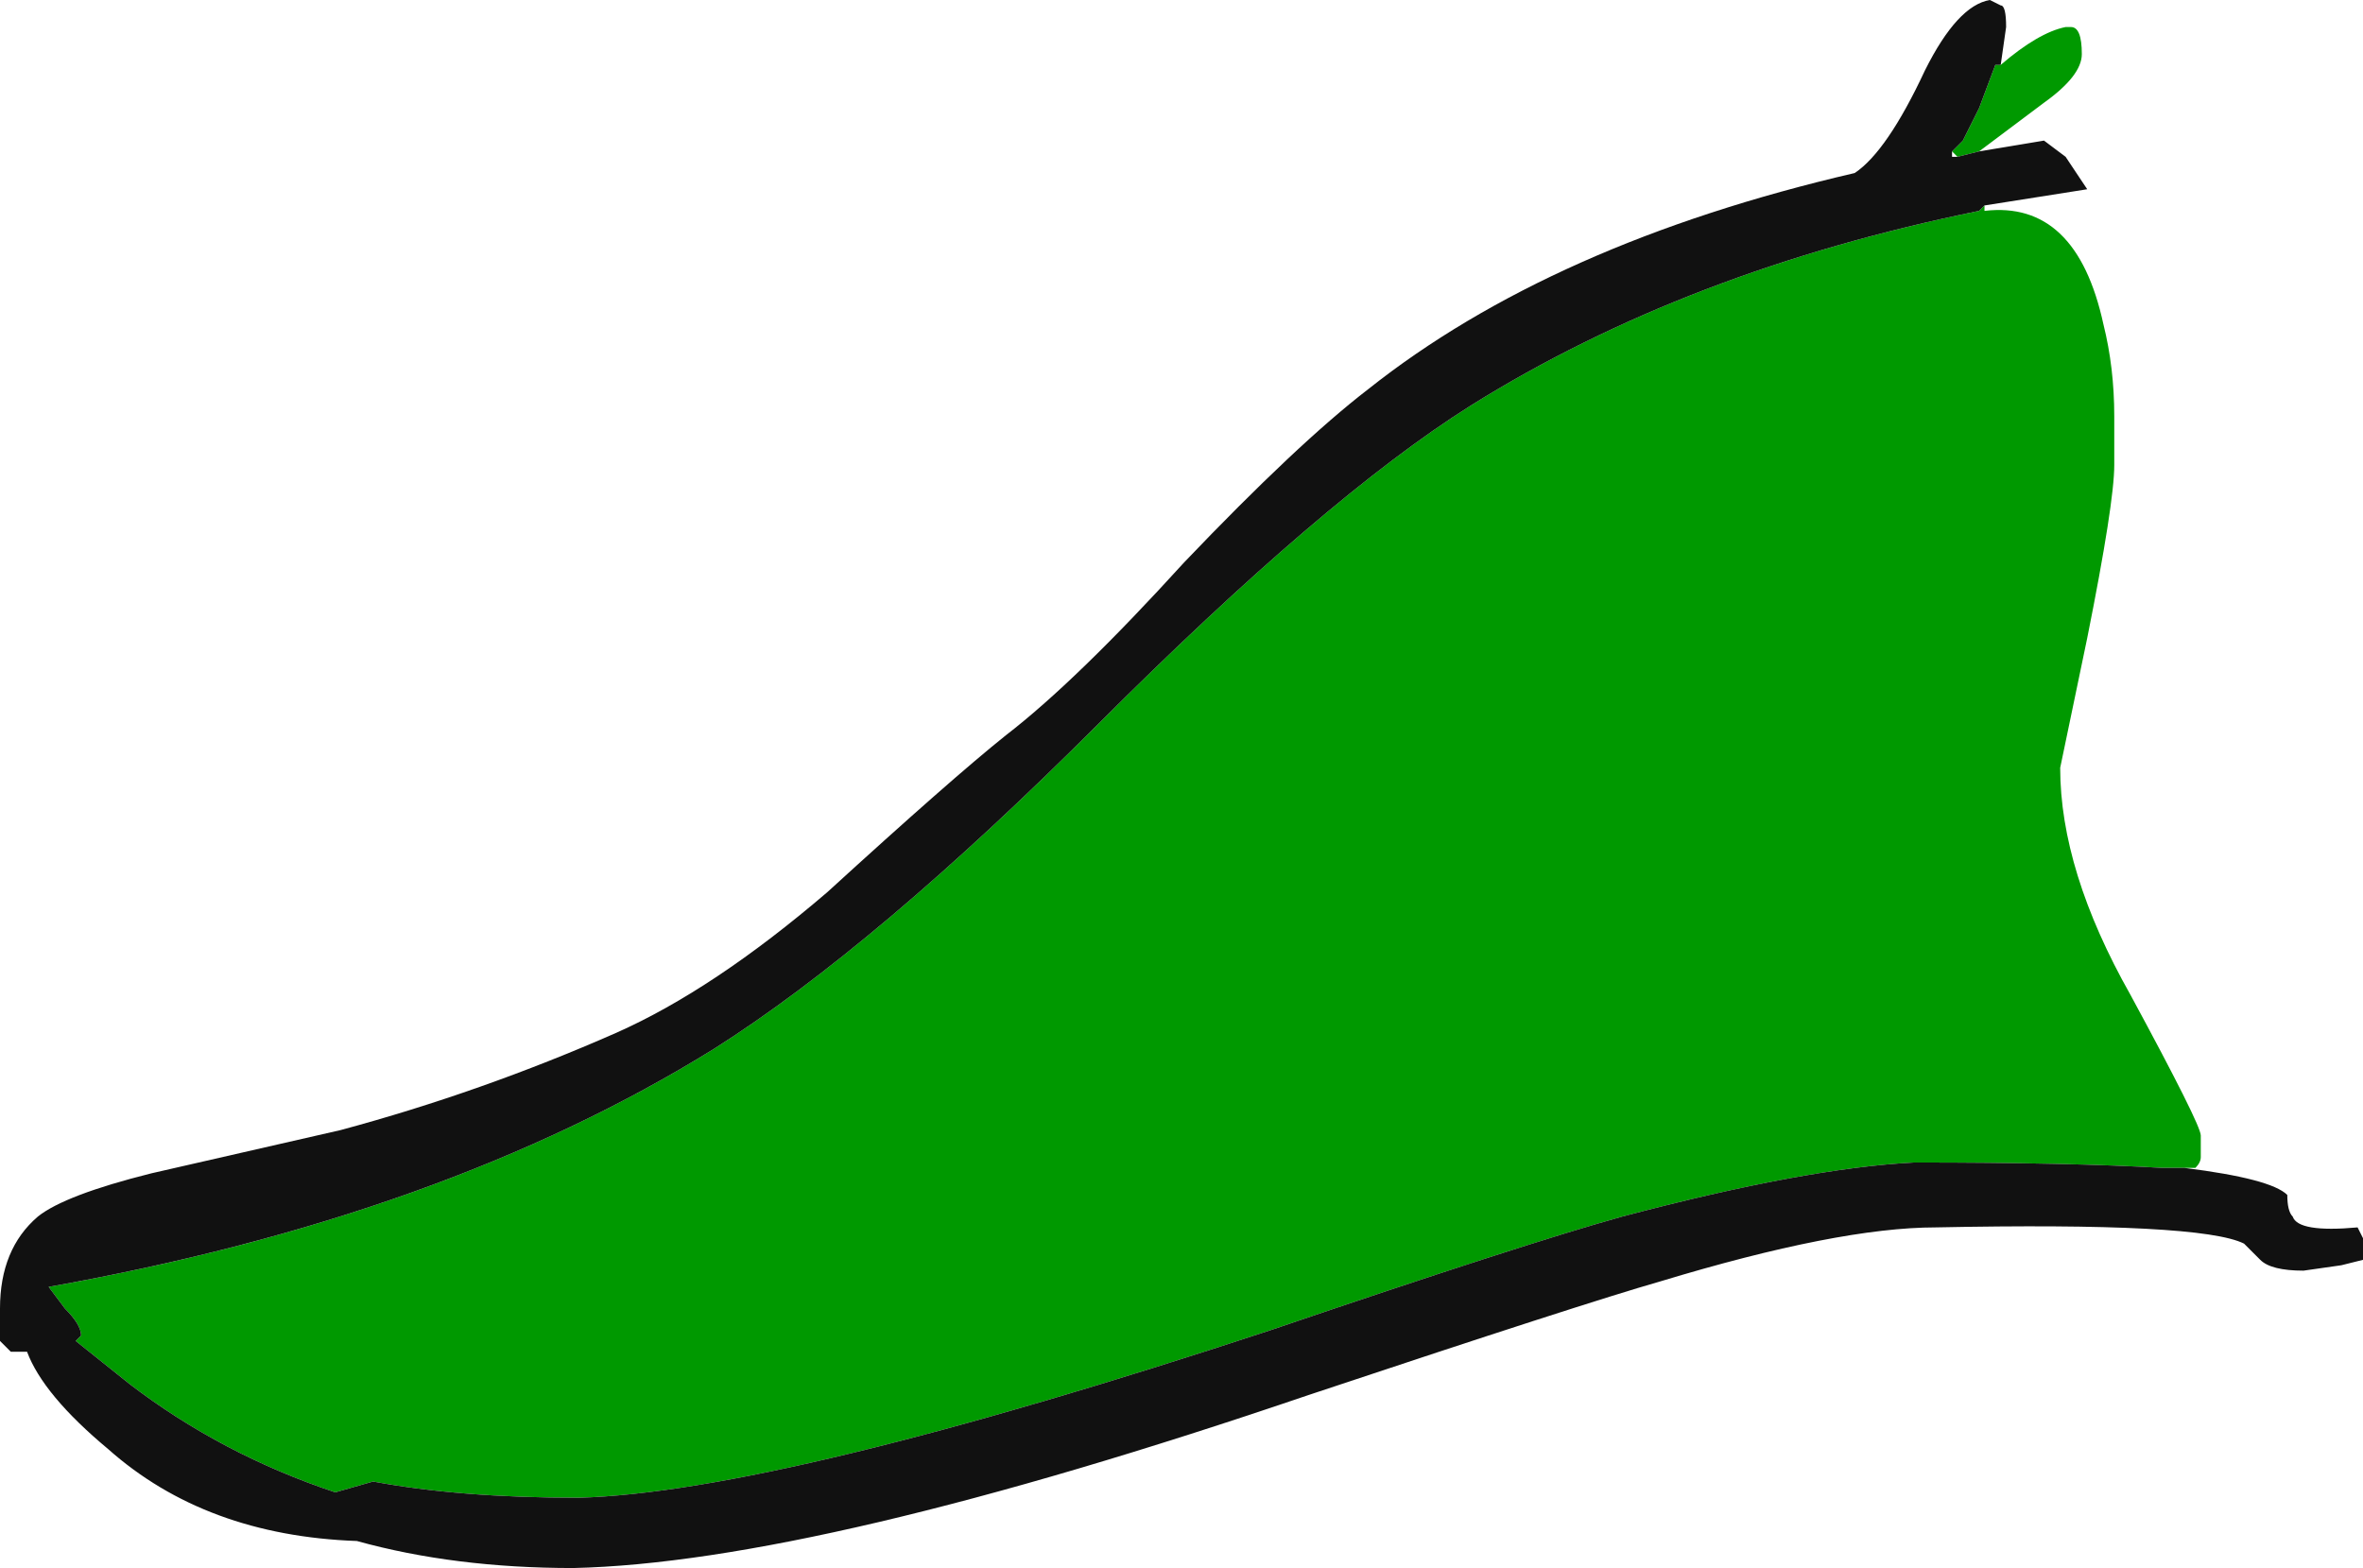 <?xml version="1.0" encoding="UTF-8" standalone="no"?>
<svg xmlns:ffdec="https://www.free-decompiler.com/flash" xmlns:xlink="http://www.w3.org/1999/xlink" ffdec:objectType="shape" height="14.5px" width="21.85px" xmlns="http://www.w3.org/2000/svg">
  <g transform="matrix(1.0, 0.0, 0.0, 1.0, 0.0, 0.0)">
    <path d="M18.35 1.9 L18.35 1.95 Q19.2 1.85 19.45 3.0 19.55 3.4 19.55 3.85 L19.55 4.3 Q19.55 4.65 19.3 5.9 L19.05 7.1 Q19.05 8.05 19.7 9.2 20.35 10.4 20.35 10.5 L20.35 10.7 Q20.35 10.75 20.3 10.8 L20.2 10.8 20.0 10.8 Q19.15 10.75 17.7 10.75 16.7 10.8 15.0 11.25 14.1 11.5 11.75 12.3 7.2 13.8 5.35 13.85 4.25 13.85 3.45 13.7 L3.1 13.8 Q2.05 13.45 1.2 12.8 L0.7 12.4 0.75 12.35 Q0.75 12.25 0.6 12.1 L0.45 11.9 Q4.1 11.25 6.6 9.7 8.1 8.75 10.15 6.7 12.25 4.6 13.6 3.75 15.6 2.5 18.3 1.95 L18.35 1.9 M18.5 0.6 Q18.85 0.3 19.1 0.25 L19.15 0.25 Q19.25 0.25 19.25 0.5 19.25 0.7 18.9 0.95 L18.3 1.4 18.1 1.45 18.05 1.4 18.15 1.3 18.3 1.0 18.45 0.6 18.5 0.6" fill="#009900" fill-rule="evenodd" stroke="none"/>
    <path d="M18.3 1.4 L18.9 1.3 19.1 1.45 19.3 1.75 18.35 1.9 18.3 1.95 Q15.6 2.5 13.6 3.75 12.25 4.6 10.15 6.7 8.1 8.75 6.6 9.7 4.1 11.25 0.45 11.9 L0.6 12.1 Q0.75 12.25 0.75 12.35 L0.7 12.4 1.2 12.8 Q2.05 13.45 3.1 13.8 L3.45 13.7 Q4.25 13.85 5.35 13.85 7.2 13.8 11.75 12.3 14.1 11.5 15.0 11.25 16.7 10.8 17.7 10.75 19.15 10.75 20.0 10.8 L20.2 10.8 Q21.0 10.9 21.15 11.05 21.15 11.2 21.2 11.25 21.25 11.4 21.8 11.35 L21.85 11.45 21.85 11.65 21.65 11.7 21.3 11.75 Q21.0 11.75 20.9 11.65 L20.75 11.5 Q20.35 11.3 17.9 11.35 17.0 11.35 15.35 11.85 14.65 12.05 12.1 12.9 7.55 14.45 5.3 14.5 4.2 14.5 3.3 14.25 1.9 14.2 1.0 13.4 0.4 12.9 0.25 12.5 L0.1 12.5 0.0 12.4 Q0.0 12.35 0.0 12.1 0.0 11.55 0.35 11.25 0.6 11.05 1.4 10.85 L3.15 10.45 Q4.45 10.1 5.7 9.55 6.6 9.15 7.65 8.25 8.8 7.2 9.3 6.8 9.95 6.3 10.95 5.2 12.0 4.1 12.65 3.6 14.35 2.25 17.15 1.6 17.45 1.4 17.8 0.65 18.1 0.05 18.4 0.0 L18.5 0.05 Q18.55 0.05 18.55 0.25 L18.5 0.6 18.45 0.6 18.3 1.0 18.15 1.3 18.05 1.4 18.05 1.45 18.1 1.45 18.3 1.4" fill="#111111" fill-rule="evenodd" stroke="none"/>
  </g>
</svg>
